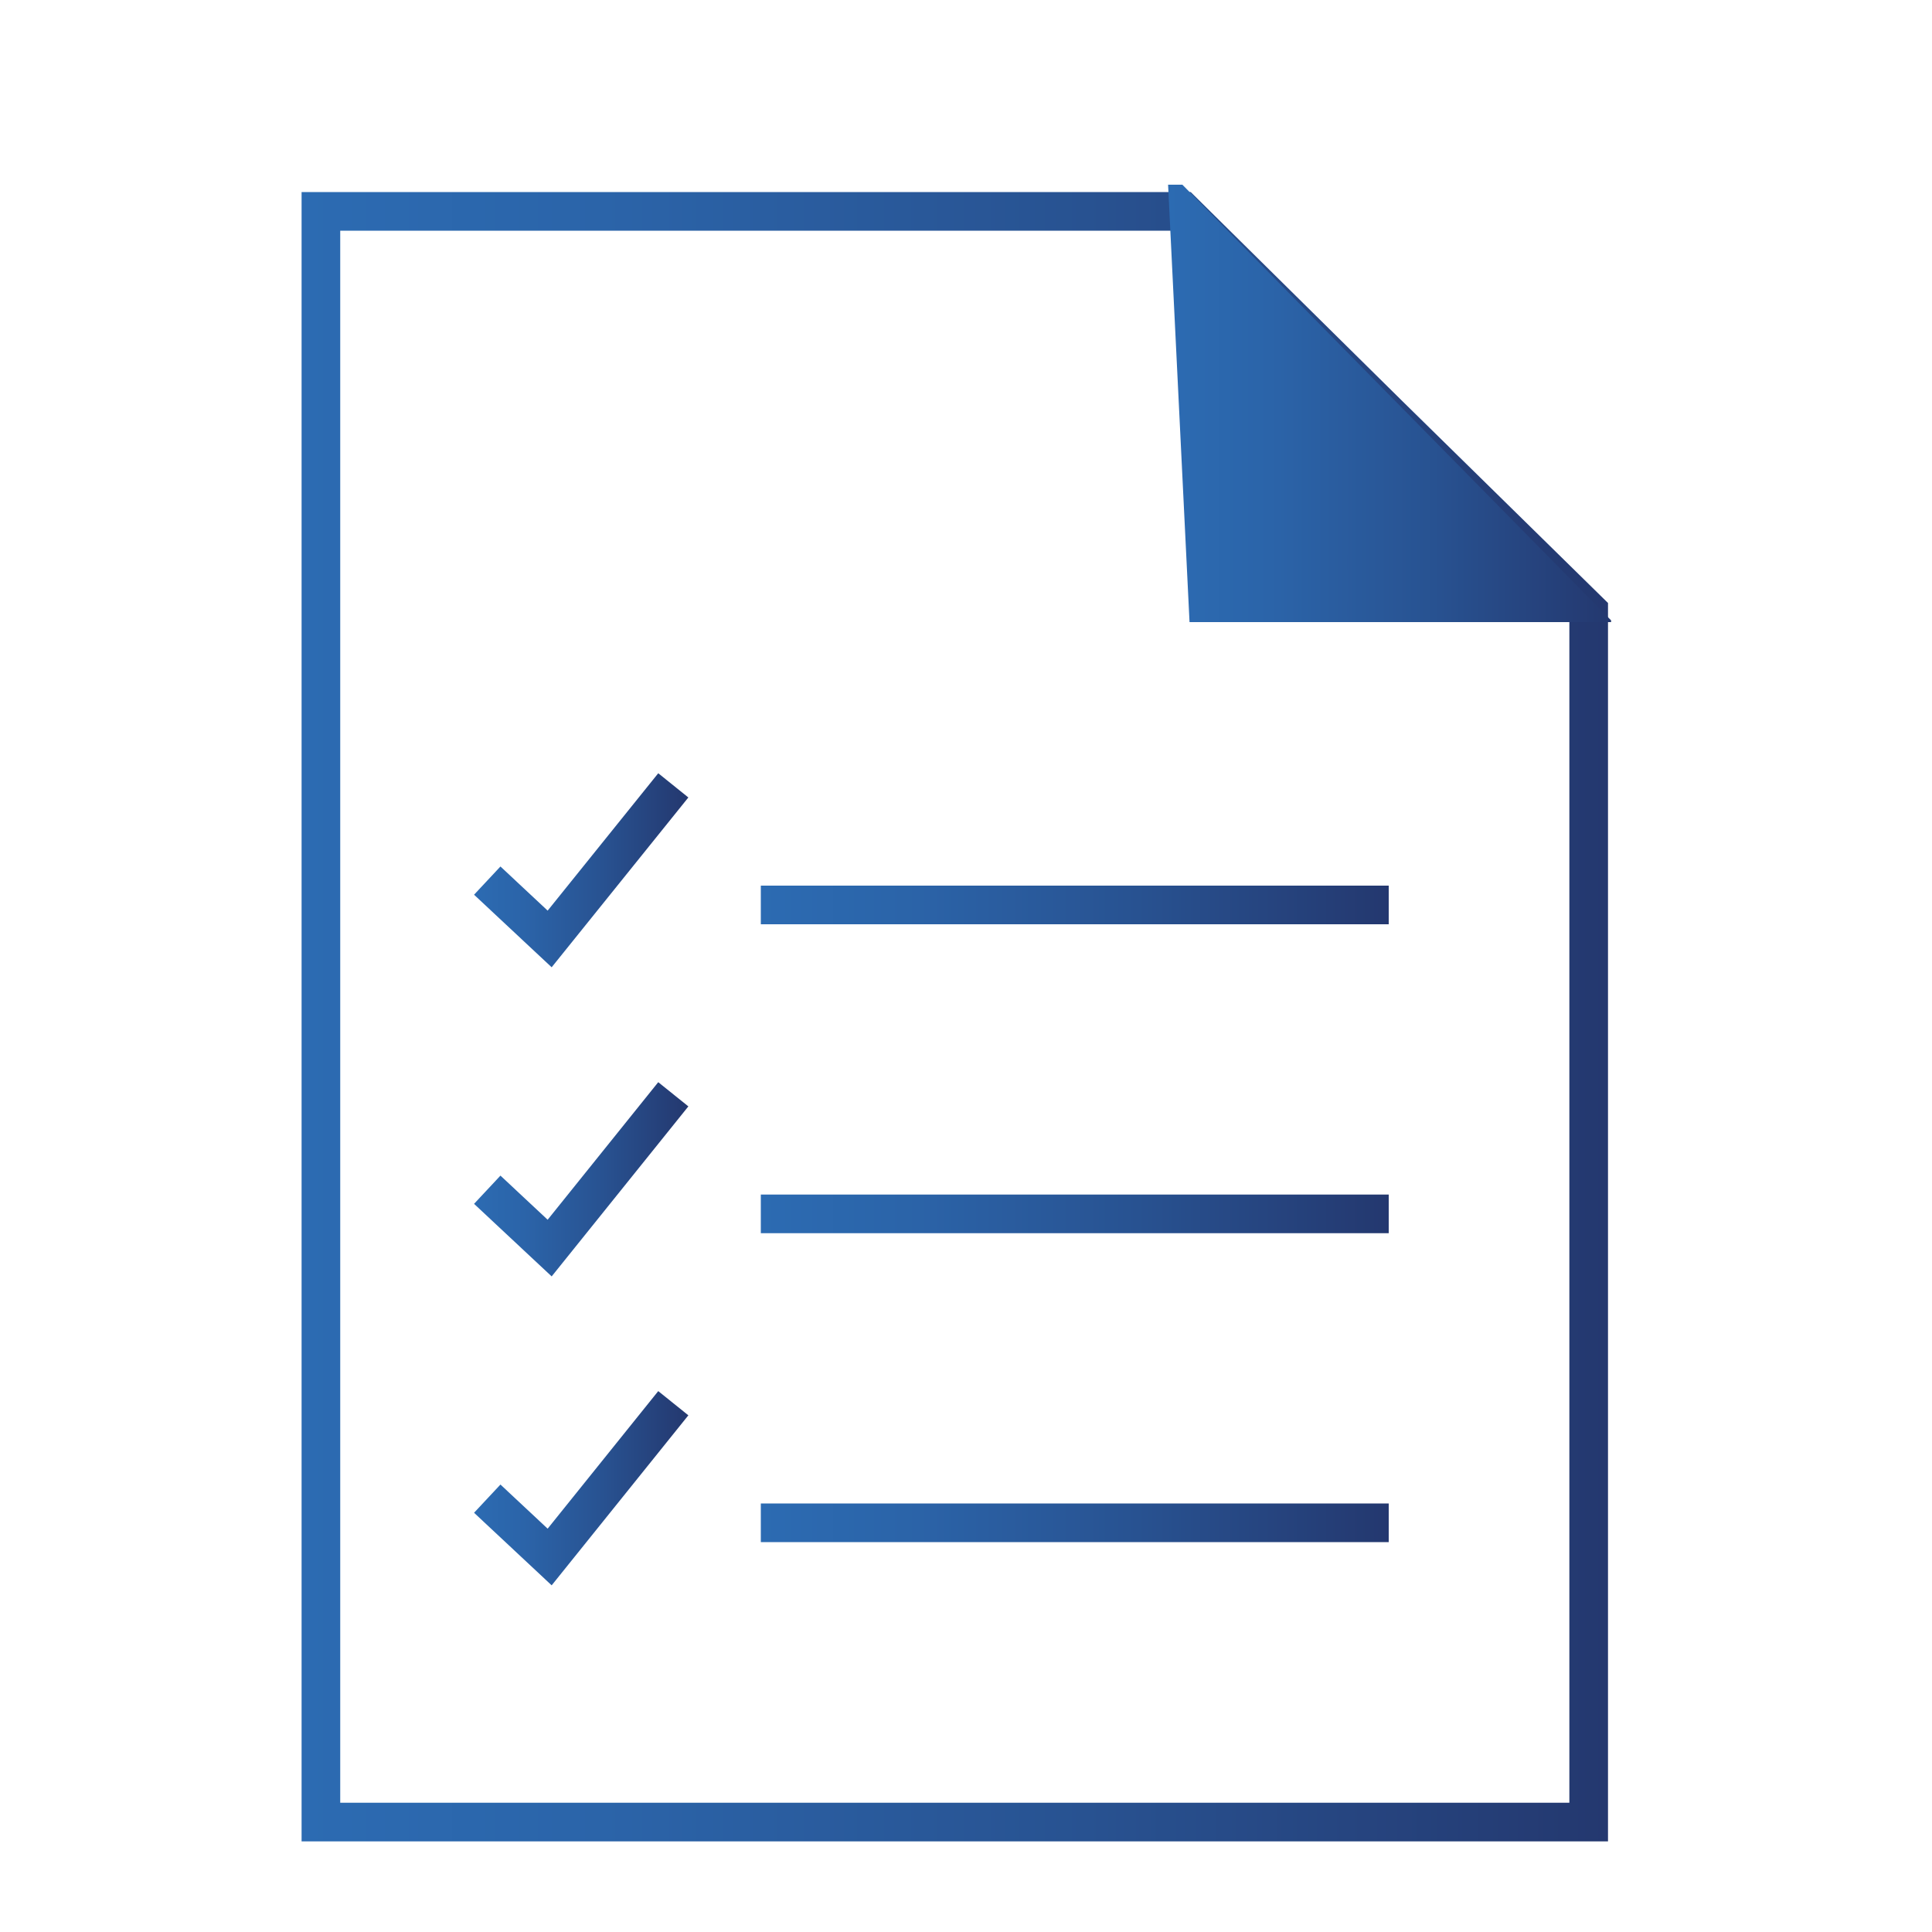 <svg id="Camada_1" data-name="Camada 1" xmlns="http://www.w3.org/2000/svg" xmlns:xlink="http://www.w3.org/1999/xlink" viewBox="0 0 100 100"><defs><style>.cls-1,.cls-2,.cls-4,.cls-5,.cls-6,.cls-7,.cls-8{fill:none;stroke-miterlimit:10;stroke-width:2px;}.cls-1{stroke:url(#linear-gradient);}.cls-2{stroke:url(#linear-gradient-2);}.cls-3{fill:url(#linear-gradient-3);}.cls-4{stroke:url(#linear-gradient-4);}.cls-5{stroke:url(#linear-gradient-5);}.cls-6{stroke:url(#linear-gradient-6);}.cls-7{stroke:url(#linear-gradient-7);}.cls-8{stroke:url(#linear-gradient-8);}</style><linearGradient id="linear-gradient" x1="39.38" y1="46.84" x2="71.88" y2="46.84" gradientUnits="userSpaceOnUse"><stop offset="0" stop-color="#2c6bb2"/><stop offset="0.23" stop-color="#2b64a9"/><stop offset="0.6" stop-color="#285291"/><stop offset="1" stop-color="#24386f"/></linearGradient><linearGradient id="linear-gradient-2" x1="15.61" y1="52.63" x2="83.23" y2="52.63" xlink:href="#linear-gradient"/><linearGradient id="linear-gradient-3" x1="60.46" y1="20.88" x2="83.39" y2="20.88" xlink:href="#linear-gradient"/><linearGradient id="linear-gradient-4" x1="24.54" y1="45.05" x2="35.63" y2="45.05" xlink:href="#linear-gradient"/><linearGradient id="linear-gradient-5" x1="39.38" y1="62.83" x2="71.88" y2="62.83" xlink:href="#linear-gradient"/><linearGradient id="linear-gradient-6" x1="24.54" y1="61.04" x2="35.63" y2="61.04" xlink:href="#linear-gradient"/><linearGradient id="linear-gradient-7" x1="39.38" y1="78.82" x2="71.88" y2="78.82" xlink:href="#linear-gradient"/><linearGradient id="linear-gradient-8" x1="24.54" y1="77.03" x2="35.63" y2="77.03" xlink:href="#linear-gradient"/></defs><line class="cls-1" x1="39.38" y1="46.84" x2="71.88" y2="46.84"/><polygon class="cls-2" points="82.23 94.31 16.61 94.31 16.61 10.94 61.22 10.94 71.89 21.48 82.23 31.63 82.23 94.31"/><polygon class="cls-3" points="61.2 9.56 60.46 9.56 61.57 32.2 83.39 32.2 83.39 32.11 61.2 9.56"/><polyline class="cls-4" points="25.22 45.58 28.45 48.6 34.85 40.65"/><line class="cls-5" x1="39.38" y1="62.83" x2="71.88" y2="62.83"/><polyline class="cls-6" points="25.22 61.58 28.45 64.6 34.85 56.64"/><line class="cls-7" x1="39.38" y1="78.82" x2="71.88" y2="78.82"/><polyline class="cls-8" points="25.22 77.57 28.45 80.59 34.85 72.63"/></svg>